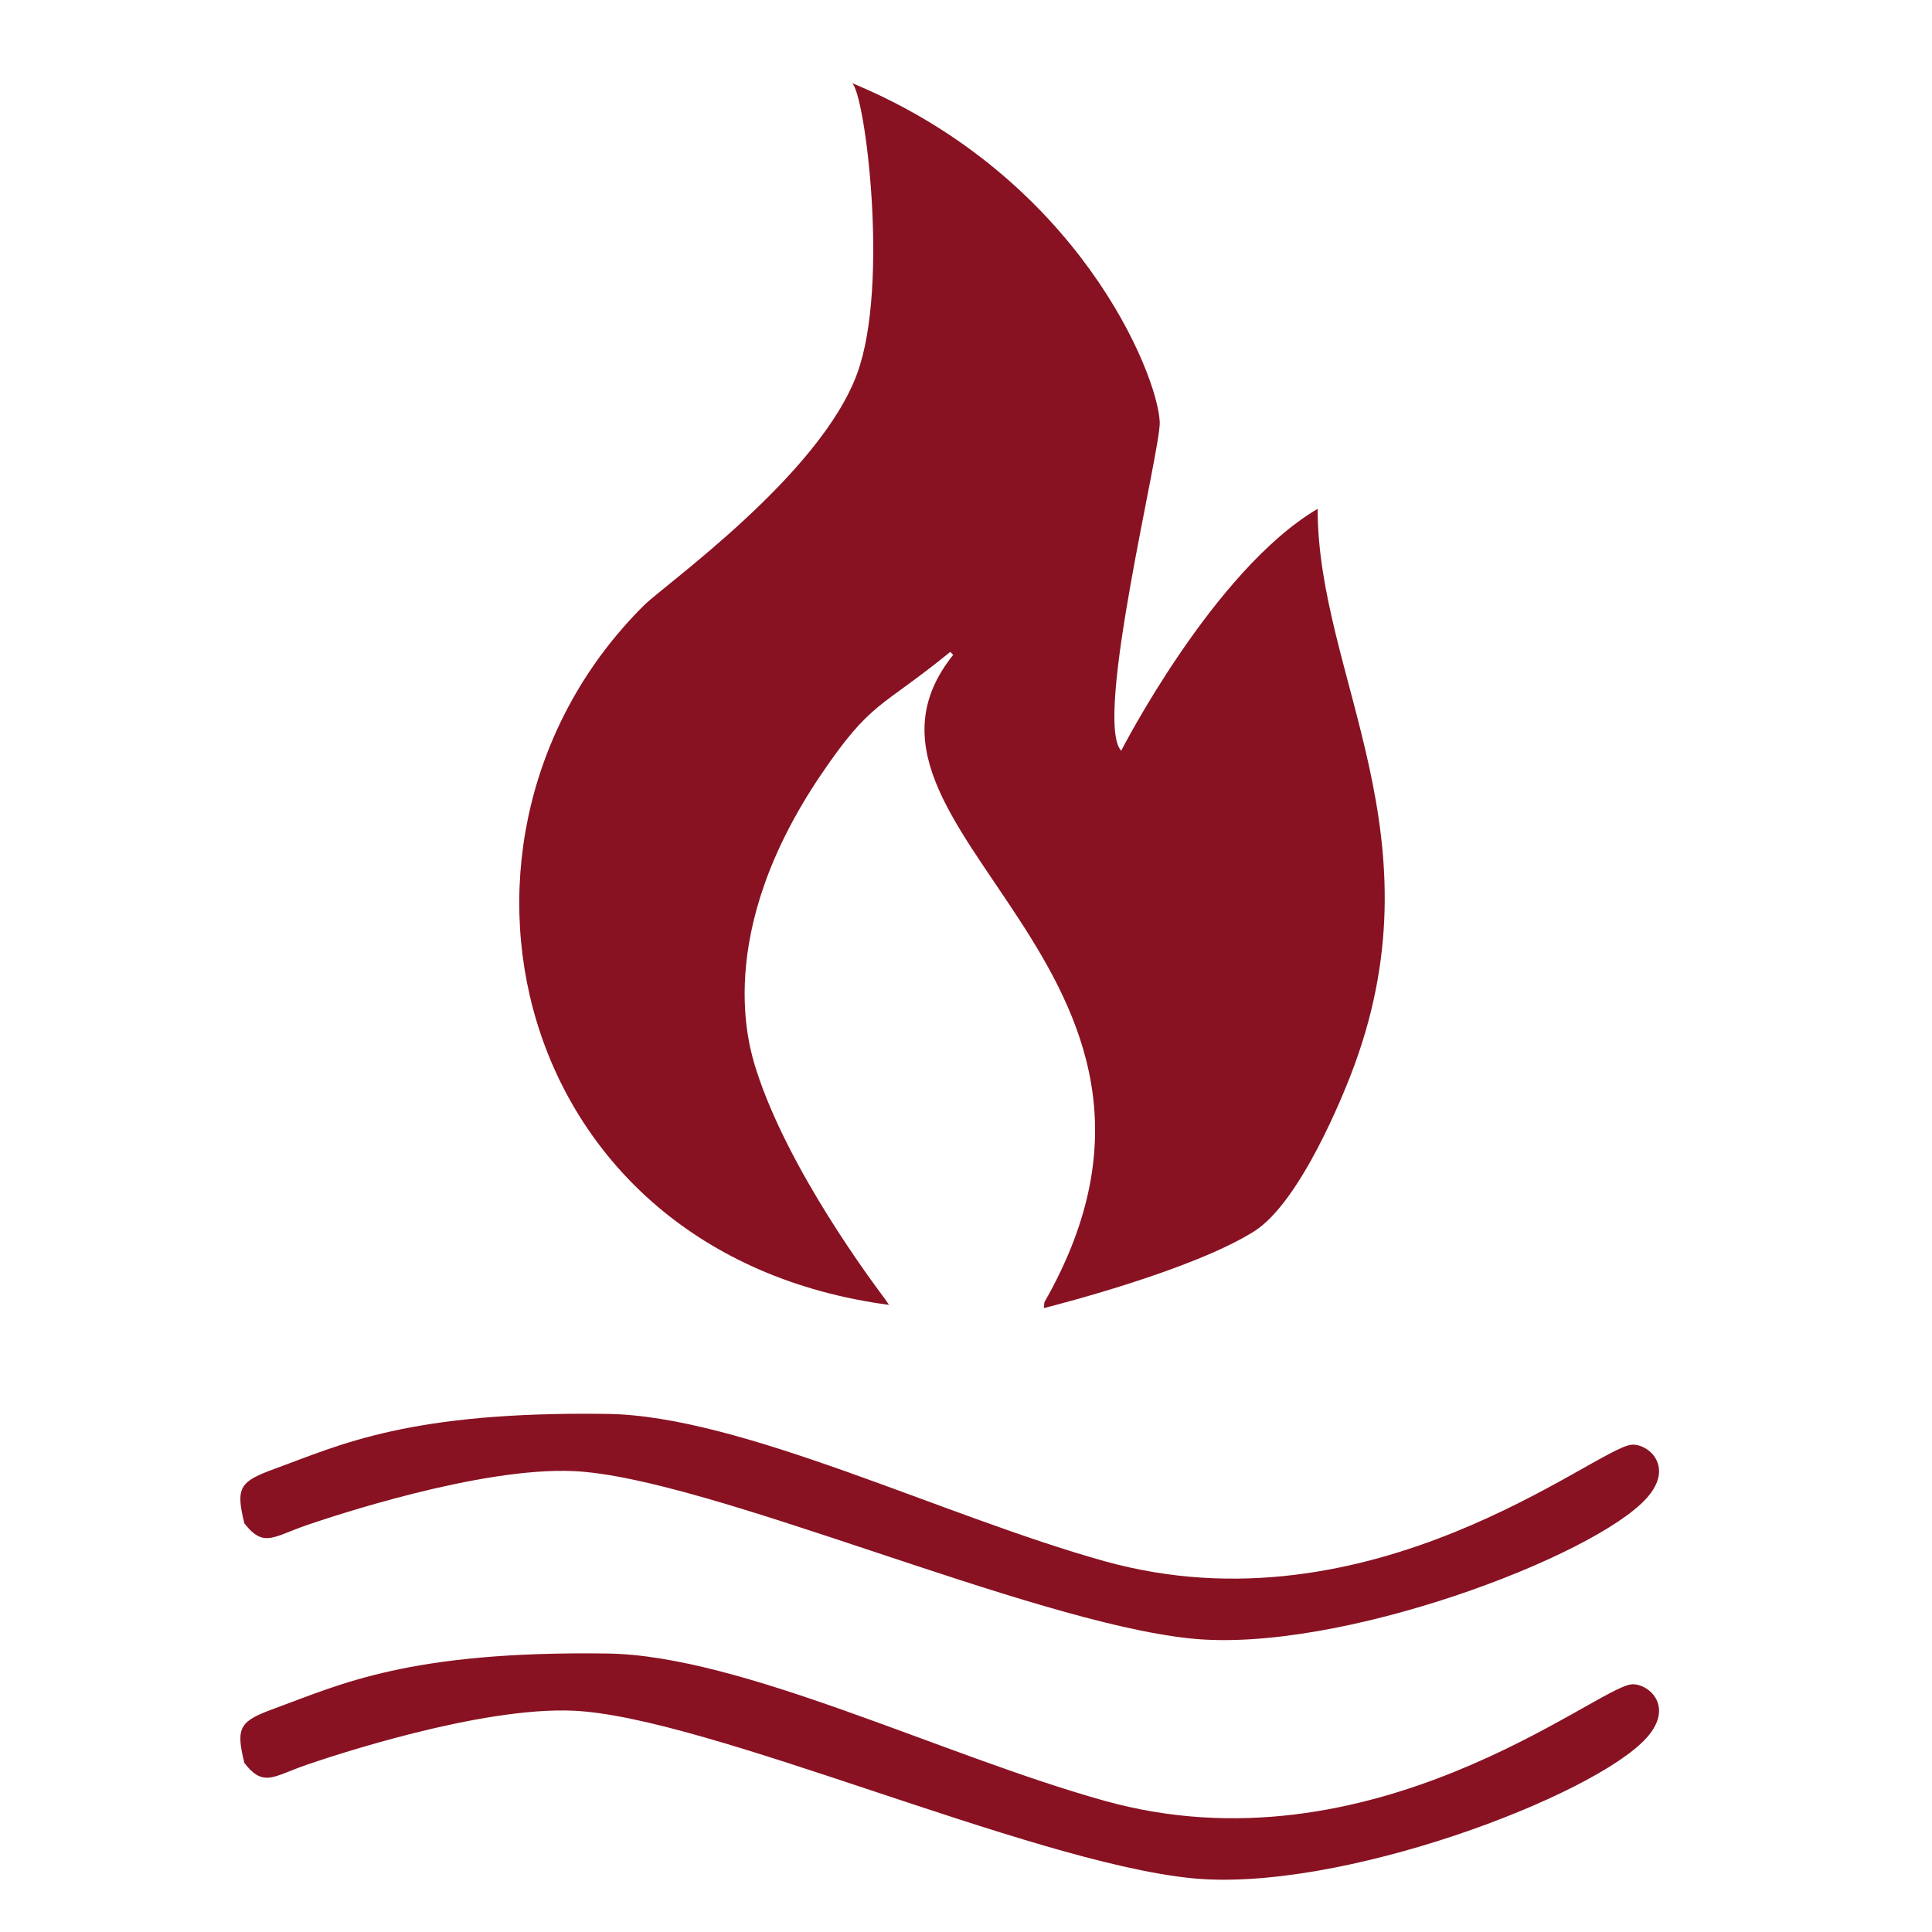 <?xml version="1.0" encoding="UTF-8" standalone="no"?>
<!DOCTYPE svg PUBLIC "-//W3C//DTD SVG 1.1//EN" "http://www.w3.org/Graphics/SVG/1.1/DTD/svg11.dtd">
<svg width="100%" height="100%" viewBox="0 0 1024 1024" version="1.1" xmlns="http://www.w3.org/2000/svg" xmlns:xlink="http://www.w3.org/1999/xlink" xml:space="preserve" xmlns:serif="http://www.serif.com/" style="fill-rule:evenodd;clip-rule:evenodd;stroke-linejoin:round;stroke-miterlimit:2;">
    <g>
        <g transform="matrix(1.553,0,0,1.553,-271.857,-214.715)">
            <path d="M478.452,583.599C348.403,566.259 315.953,423.268 394.775,344.915C402.094,337.64 455.027,300.309 467.638,265.618C478.652,235.322 470.26,169.998 465.843,166.614C543.011,198.607 570.133,265.855 570.858,282.273C571.275,291.715 548.111,384.271 557.706,394.47C557.718,394.444 589.271,332.787 624.749,311.917C624.749,369.355 667.781,423.976 635.86,505.602C634.044,510.245 619.093,548.477 603.001,558.55C582.085,571.643 537.204,583.184 531.29,584.704L531.489,582.704C596.747,468.503 452.934,421.038 500.365,361.749L499.365,360.749C475.461,380.227 472.493,377.221 455.299,402.585C418.328,457.119 430.665,495.631 433.187,503.502C444.118,537.626 472.935,576.048 477.247,581.798L478.452,583.599Z" style="fill:#881222;"/>
        </g>
        <g>
            <path d="M129.517,807.365C124.684,788.031 127.295,785.166 145.94,778.368C180.307,765.836 216.683,747.918 321.946,749.402C393.002,750.405 499.219,803.381 585.307,827.426C726.851,866.961 845.606,767.547 864.705,765.744C873.314,764.931 887.899,777.087 872.775,794.022C845.185,824.915 709.522,876.64 630.871,868.418C544.644,859.404 375.022,783.058 304.195,779.727C254.18,777.375 174.266,804.404 163.381,808.086C143.607,814.773 139.299,821.545 127.356,804.483L129.517,807.365Z" style="fill:#881222;"/>
            <g transform="matrix(1,0,0,1,0,127)">
                <path d="M129.517,807.365C124.684,788.031 127.295,785.166 145.94,778.368C180.307,765.836 216.683,747.918 321.946,749.402C393.002,750.405 499.219,803.381 585.307,827.426C726.851,866.961 845.606,767.547 864.705,765.744C873.314,764.931 887.899,777.087 872.775,794.022C845.185,824.915 709.522,876.64 630.871,868.418C544.644,859.404 375.022,783.058 304.195,779.727C254.18,777.375 174.266,804.404 163.381,808.086C143.607,814.773 139.299,821.545 127.356,804.483L129.517,807.365Z" style="fill:#881222;"/>
            </g>
        </g>
    </g>
</svg>

